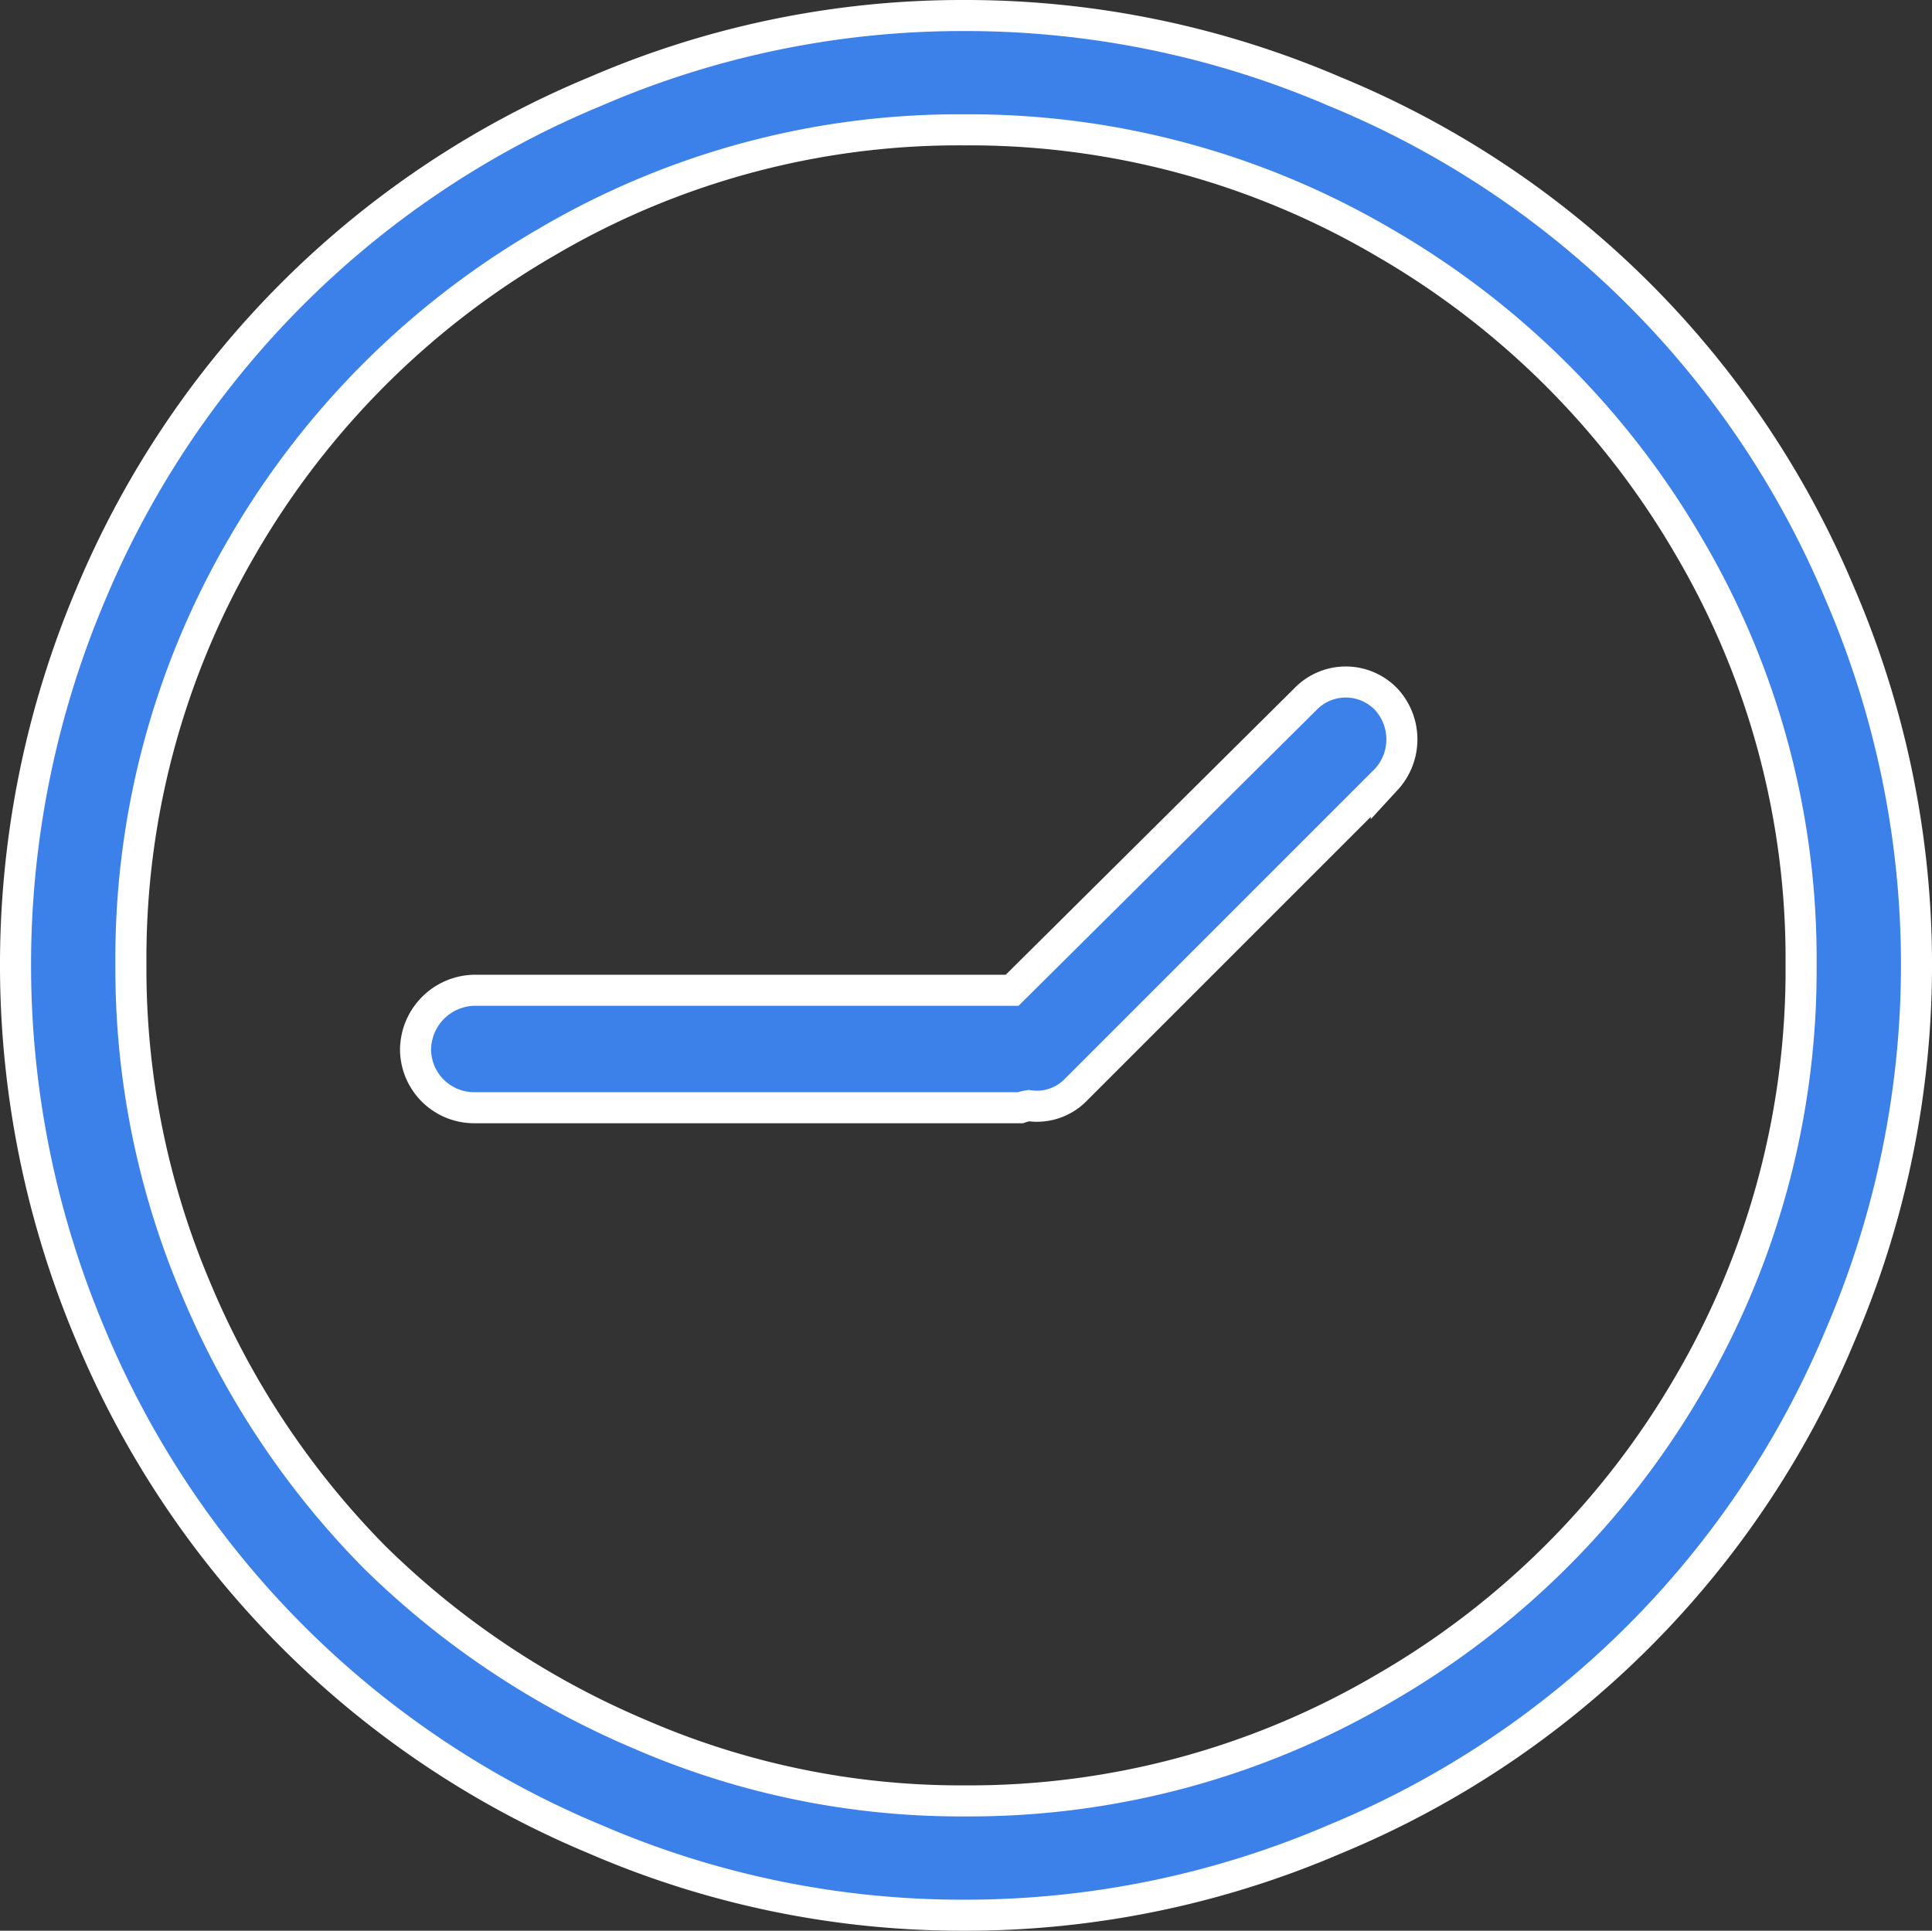 <svg xmlns="http://www.w3.org/2000/svg" width="124.426" height="124.359" viewBox="0 0 124.426 124.359">
  <rect x="0" y="0" width="124.426" height="124.359" fill="#333333" stroke="none"/>
  <defs>
    <style>
      .cls-1 {
        fill: #3c81e9;
        stroke: #fff;
        stroke-width: 2px;
      }
    </style>
  </defs>
  <g id="clock" transform="translate(0.5 0.637)">
    <g id="Group_208" data-name="Group 208" transform="translate(0 0.168)">
      <path id="Path_1119" data-name="Path 1119" class="cls-1" d="M117.539,37.518a59.978,59.978,0,0,0-32.6-32.464A60.168,60.168,0,0,0,61.112.168,59.546,59.546,0,0,0,37.35,5.055,60.168,60.168,0,0,0,4.819,37.518a61.156,61.156,0,0,0,0,47.592A60.3,60.3,0,0,0,37.35,117.642a59.549,59.549,0,0,0,23.762,4.885,60.189,60.189,0,0,0,23.829-4.885,60.109,60.109,0,0,0,32.6-32.531,60.383,60.383,0,0,0,0-47.592Zm-9.772,50.805a53.7,53.7,0,0,1-19.679,19.612,52.722,52.722,0,0,1-26.975,7.229,51.835,51.835,0,0,1-20.884-4.284A54.73,54.73,0,0,1,23.093,99.435a54.4,54.4,0,0,1-11.445-17.2A52.7,52.7,0,0,1,7.431,61.28a52.622,52.622,0,0,1,7.163-26.907A53.73,53.73,0,0,1,34.206,14.761a52.314,52.314,0,0,1,26.906-7.23,52.72,52.72,0,0,1,26.975,7.23,53.867,53.867,0,0,1,19.679,19.612,52.317,52.317,0,0,1,7.229,26.907A52.82,52.82,0,0,1,107.767,88.324Z" transform="translate(0.5 0.027)"/>
      <path id="Path_1120" data-name="Path 1120" class="cls-1" d="M294.657,149.342V114.669a3.859,3.859,0,0,0-3.883-3.748,3.773,3.773,0,0,0-3.681,3.748v35.208a3.059,3.059,0,0,1,.134.536,3.5,3.5,0,0,0,1,3.013l20.015,20.013a3.808,3.808,0,0,0,5.154,0,3.61,3.61,0,0,0,0-5.221Z" transform="translate(-84.658 357.636) rotate(-90)"/>
    </g>
  </g>
</svg>
